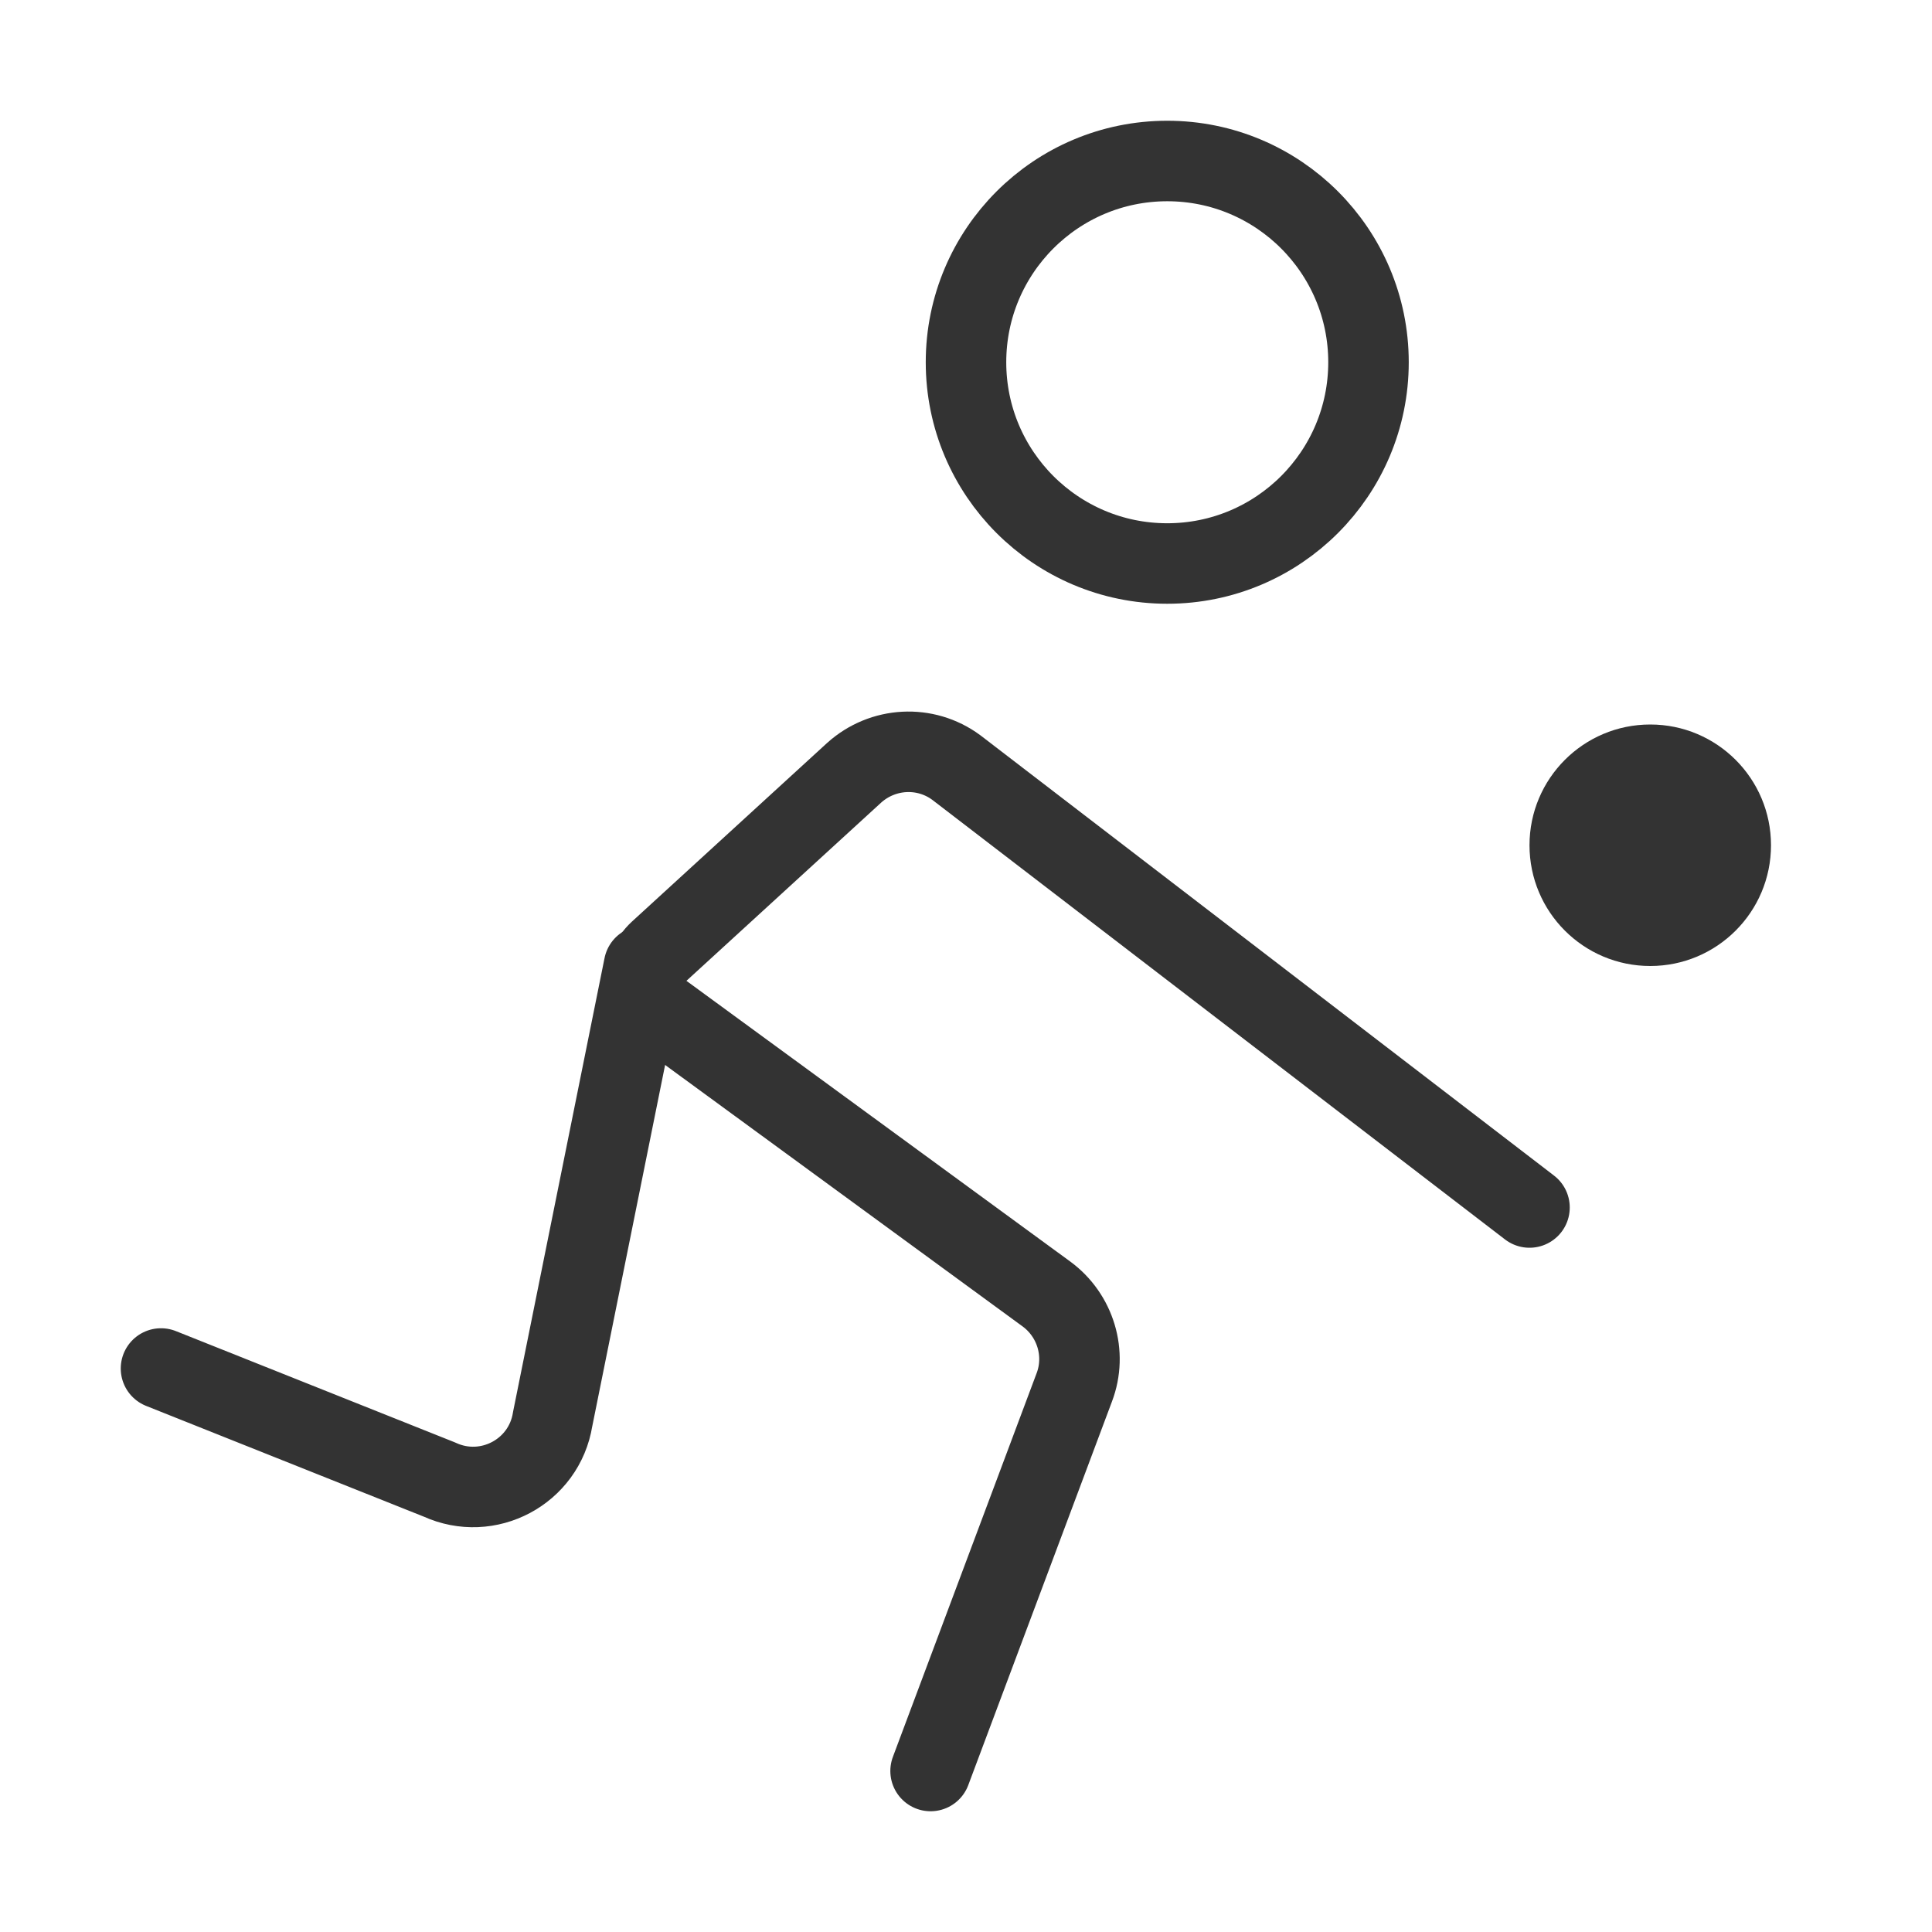 <svg width="48" height="48" viewBox="0 0 48 48" fill="none" xmlns="http://www.w3.org/2000/svg"><path d="M29 14C31.761 14 34 11.761 34 9C34 6.239 31.761 4 29 4C26.239 4 24 6.239 24 9C24 11.761 26.239 14 29 14Z" fill="none" stroke="#333" stroke-width="2" stroke-miterlimit="2"/><path d="M41 24C42.657 24 44 22.657 44 21C44 19.343 42.657 18 41 18C39.343 18 38 19.343 38 21C38 22.657 39.343 24 41 24Z" fill="#333"/><path d="M16 24L13.73 35.26C13.52 36.57 12.12 37.31 10.92 36.76L4 34" stroke="#333" stroke-width="2" stroke-miterlimit="2" stroke-linecap="round" stroke-linejoin="round"/><path d="M38 30L23.76 19.07C22.99 18.5 21.93 18.56 21.22 19.2L16.38 23.63C15.91 24.06 15.95 24.8 16.47 25.18L26 32.15C26.72 32.68 27.01 33.63 26.69 34.47L23.12 44" stroke="#333" stroke-width="2" stroke-miterlimit="2" stroke-linecap="round" stroke-linejoin="round"/></svg>